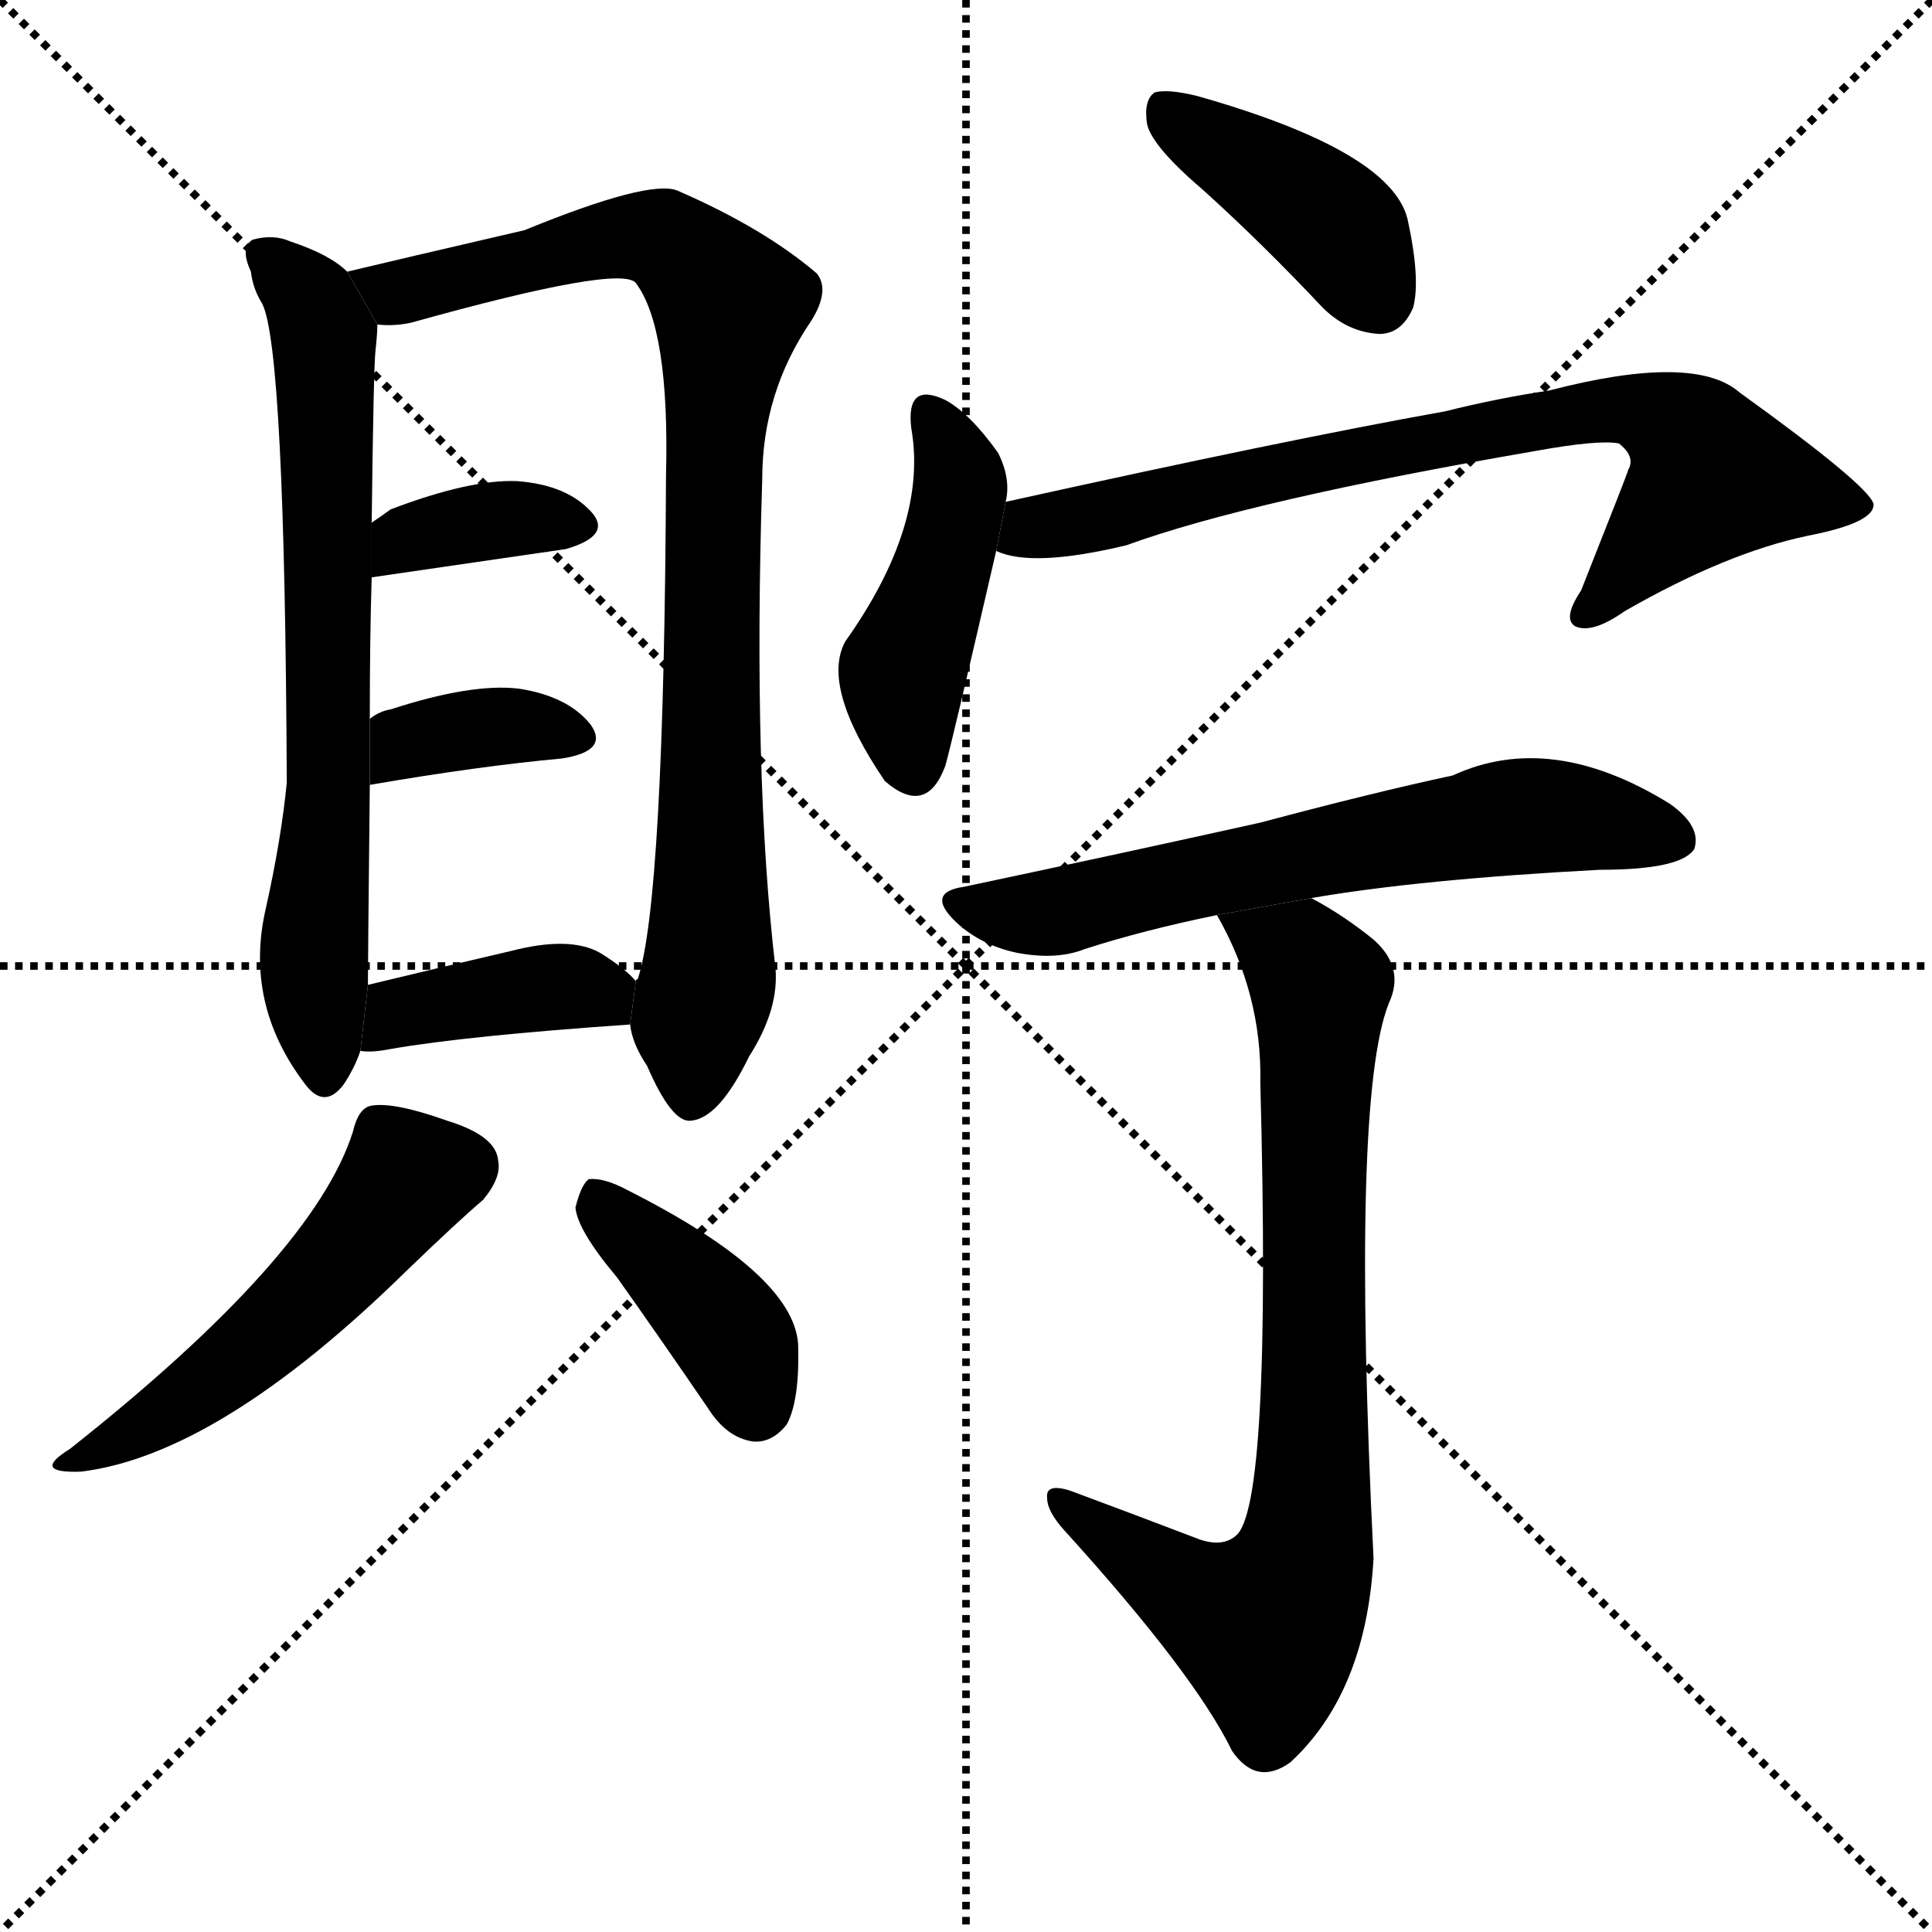 <svg version="1.1" viewBox="0 0 1024 1024" xmlns="http://www.w3.org/2000/svg">
  <g stroke="black" stroke-dasharray="1,1" stroke-width="1" transform="scale(4, 4)">
    <line x1="0" y1="0" x2="256" y2="256"></line>
    <line x1="256" y1="0" x2="0" y2="256"></line>
    <line x1="128" y1="0" x2="128" y2="256"></line>
    <line x1="0" y1="128" x2="256" y2="128"></line>
  </g>
  <g transform="scale(1, -1) translate(0, -900)">
    <style type="text/css">
      
        @keyframes keyframes0 {
          from {
            stroke: blue;
            stroke-dashoffset: 704;
            stroke-width: 128;
          }
          70% {
            animation-timing-function: step-end;
            stroke: blue;
            stroke-dashoffset: 0;
            stroke-width: 128;
          }
          to {
            stroke: black;
            stroke-width: 1024;
          }
        }
        #make-me-a-hanzi-animation-0 {
          animation: keyframes0 0.823s both;
          animation-delay: 0s;
          animation-timing-function: linear;
        }
      
        @keyframes keyframes1 {
          from {
            stroke: blue;
            stroke-dashoffset: 894;
            stroke-width: 128;
          }
          74% {
            animation-timing-function: step-end;
            stroke: blue;
            stroke-dashoffset: 0;
            stroke-width: 128;
          }
          to {
            stroke: black;
            stroke-width: 1024;
          }
        }
        #make-me-a-hanzi-animation-1 {
          animation: keyframes1 0.978s both;
          animation-delay: 0.823s;
          animation-timing-function: linear;
        }
      
        @keyframes keyframes2 {
          from {
            stroke: blue;
            stroke-dashoffset: 365;
            stroke-width: 128;
          }
          54% {
            animation-timing-function: step-end;
            stroke: blue;
            stroke-dashoffset: 0;
            stroke-width: 128;
          }
          to {
            stroke: black;
            stroke-width: 1024;
          }
        }
        #make-me-a-hanzi-animation-2 {
          animation: keyframes2 0.547s both;
          animation-delay: 1.8s;
          animation-timing-function: linear;
        }
      
        @keyframes keyframes3 {
          from {
            stroke: blue;
            stroke-dashoffset: 364;
            stroke-width: 128;
          }
          54% {
            animation-timing-function: step-end;
            stroke: blue;
            stroke-dashoffset: 0;
            stroke-width: 128;
          }
          to {
            stroke: black;
            stroke-width: 1024;
          }
        }
        #make-me-a-hanzi-animation-3 {
          animation: keyframes3 0.546s both;
          animation-delay: 2.347s;
          animation-timing-function: linear;
        }
      
        @keyframes keyframes4 {
          from {
            stroke: blue;
            stroke-dashoffset: 396;
            stroke-width: 128;
          }
          56% {
            animation-timing-function: step-end;
            stroke: blue;
            stroke-dashoffset: 0;
            stroke-width: 128;
          }
          to {
            stroke: black;
            stroke-width: 1024;
          }
        }
        #make-me-a-hanzi-animation-4 {
          animation: keyframes4 0.572s both;
          animation-delay: 2.894s;
          animation-timing-function: linear;
        }
      
        @keyframes keyframes5 {
          from {
            stroke: blue;
            stroke-dashoffset: 512;
            stroke-width: 128;
          }
          63% {
            animation-timing-function: step-end;
            stroke: blue;
            stroke-dashoffset: 0;
            stroke-width: 128;
          }
          to {
            stroke: black;
            stroke-width: 1024;
          }
        }
        #make-me-a-hanzi-animation-5 {
          animation: keyframes5 0.667s both;
          animation-delay: 3.466s;
          animation-timing-function: linear;
        }
      
        @keyframes keyframes6 {
          from {
            stroke: blue;
            stroke-dashoffset: 398;
            stroke-width: 128;
          }
          56% {
            animation-timing-function: step-end;
            stroke: blue;
            stroke-dashoffset: 0;
            stroke-width: 128;
          }
          to {
            stroke: black;
            stroke-width: 1024;
          }
        }
        #make-me-a-hanzi-animation-6 {
          animation: keyframes6 0.574s both;
          animation-delay: 4.133s;
          animation-timing-function: linear;
        }
      
        @keyframes keyframes7 {
          from {
            stroke: blue;
            stroke-dashoffset: 411;
            stroke-width: 128;
          }
          57% {
            animation-timing-function: step-end;
            stroke: blue;
            stroke-dashoffset: 0;
            stroke-width: 128;
          }
          to {
            stroke: black;
            stroke-width: 1024;
          }
        }
        #make-me-a-hanzi-animation-7 {
          animation: keyframes7 0.584s both;
          animation-delay: 4.707s;
          animation-timing-function: linear;
        }
      
        @keyframes keyframes8 {
          from {
            stroke: blue;
            stroke-dashoffset: 448;
            stroke-width: 128;
          }
          59% {
            animation-timing-function: step-end;
            stroke: blue;
            stroke-dashoffset: 0;
            stroke-width: 128;
          }
          to {
            stroke: black;
            stroke-width: 1024;
          }
        }
        #make-me-a-hanzi-animation-8 {
          animation: keyframes8 0.615s both;
          animation-delay: 5.291s;
          animation-timing-function: linear;
        }
      
        @keyframes keyframes9 {
          from {
            stroke: blue;
            stroke-dashoffset: 752;
            stroke-width: 128;
          }
          71% {
            animation-timing-function: step-end;
            stroke: blue;
            stroke-dashoffset: 0;
            stroke-width: 128;
          }
          to {
            stroke: black;
            stroke-width: 1024;
          }
        }
        #make-me-a-hanzi-animation-9 {
          animation: keyframes9 0.862s both;
          animation-delay: 5.906s;
          animation-timing-function: linear;
        }
      
        @keyframes keyframes10 {
          from {
            stroke: blue;
            stroke-dashoffset: 643;
            stroke-width: 128;
          }
          68% {
            animation-timing-function: step-end;
            stroke: blue;
            stroke-dashoffset: 0;
            stroke-width: 128;
          }
          to {
            stroke: black;
            stroke-width: 1024;
          }
        }
        #make-me-a-hanzi-animation-10 {
          animation: keyframes10 0.773s both;
          animation-delay: 6.768s;
          animation-timing-function: linear;
        }
      
        @keyframes keyframes11 {
          from {
            stroke: blue;
            stroke-dashoffset: 786;
            stroke-width: 128;
          }
          72% {
            animation-timing-function: step-end;
            stroke: blue;
            stroke-dashoffset: 0;
            stroke-width: 128;
          }
          to {
            stroke: black;
            stroke-width: 1024;
          }
        }
        #make-me-a-hanzi-animation-11 {
          animation: keyframes11 0.89s both;
          animation-delay: 7.541s;
          animation-timing-function: linear;
        }
      
    </style>
    
      <path d="M 184 756 Q 175 765 154 772 Q 145 776 134 773 Q 127 769 133 756 Q 134 747 139 739 Q 151 715 152 485 Q 149 455 141 419 Q 129 368 162 325 Q 172 312 182 325 Q 188 334 191 343 L 195 378 Q 195 390 196 484 L 196 519 Q 196 562 197 594 L 197 623 Q 198 705 199 714 Q 200 723 200 728 L 184 756 Z" fill="black"></path>
    
      <path d="M 334 357 Q 335 347 343 335 Q 356 305 366 306 Q 381 307 397 340 Q 413 365 411 387 Q 399 489 404 646 Q 404 692 430 730 Q 440 746 433 755 Q 405 779 359 799 Q 344 805 278 778 Q 209 762 184 756 L 200 728 Q 209 727 218 729 Q 329 760 337 750 Q 355 726 353 648 Q 352 423 338 381 Q 337 381 337 380 L 334 357 Z" fill="black"></path>
    
      <path d="M 197 594 L 300 609 Q 324 616 314 628 Q 301 643 274 645 Q 249 646 207 630 Q 203 627 197 623 L 197 594 Z" fill="black"></path>
    
      <path d="M 196 484 Q 254 494 298 498 Q 323 502 313 516 Q 301 531 275 535 Q 250 538 207 524 Q 201 523 196 519 L 196 484 Z" fill="black"></path>
    
      <path d="M 191 343 Q 197 342 207 344 Q 247 351 334 357 L 337 380 Q 331 387 318 395 Q 302 404 271 396 Q 228 386 195 378 L 191 343 Z" fill="black"></path>
    
      <path d="M 187 300 Q 166 234 37 132 Q 16 119 43 120 Q 116 129 215 226 Q 243 253 256 264 Q 266 276 264 285 Q 263 298 237 306 Q 209 316 197 314 Q 190 313 187 300 Z" fill="black"></path>
    
      <path d="M 327 223 Q 349 192 375 154 Q 385 138 399 136 Q 409 135 417 145 Q 424 158 423 188 Q 420 225 333 269 Q 320 276 312 275 Q 308 272 305 260 Q 306 248 327 223 Z" fill="black"></path>
    
      <path d="M 638 799 Q 669 771 701 737 Q 714 724 731 723 Q 743 723 749 737 Q 753 752 746 784 Q 737 820 635 849 Q 619 853 612 851 Q 606 847 608 834 Q 611 822 638 799 Z" fill="black"></path>
    
      <path d="M 533 634 Q 536 646 529 660 Q 514 681 501 688 Q 480 698 483 673 Q 492 622 448 560 Q 435 536 469 486 Q 491 467 501 494 Q 504 504 528 608 L 533 634 Z" fill="black"></path>
    
      <path d="M 528 608 Q 547 599 597 611 Q 663 635 814 661 Q 847 667 858 665 Q 867 658 863 651 Q 863 650 838 587 Q 828 572 835 568 Q 844 564 861 576 Q 915 607 958 616 Q 994 623 993 633 Q 990 643 922 692 Q 898 713 821 693 Q 794 689 766 682 Q 682 667 533 634 L 528 608 Z" fill="black"></path>
    
      <path d="M 695 424 Q 753 434 848 439 Q 891 439 898 450 Q 902 462 885 474 Q 822 513 770 489 Q 728 480 668 464 Q 596 448 511 430 Q 490 427 507 411 Q 520 399 539 395 Q 560 391 575 397 Q 606 407 645 415 L 695 424 Z" fill="black"></path>
    
      <path d="M 645 415 Q 669 373 668 326 Q 674 101 655 86 Q 648 80 636 84 Q 602 97 567 110 Q 554 114 555 106 Q 555 99 564 89 Q 633 13 653 -28 Q 666 -47 684 -34 Q 724 3 728 74 Q 716 317 736 368 Q 745 387 728 402 Q 712 415 695 424 L 645 415 Z" fill="black"></path>
    
    
      <clipPath id="make-me-a-hanzi-clip-0">
        <path d="M 184 756 Q 175 765 154 772 Q 145 776 134 773 Q 127 769 133 756 Q 134 747 139 739 Q 151 715 152 485 Q 149 455 141 419 Q 129 368 162 325 Q 172 312 182 325 Q 188 334 191 343 L 195 378 Q 195 390 196 484 L 196 519 Q 196 562 197 594 L 197 623 Q 198 705 199 714 Q 200 723 200 728 L 184 756 Z"></path>
      </clipPath>
      <path clip-path="url(#make-me-a-hanzi-clip-0)" d="M 140 765 L 161 745 L 172 721 L 175 472 L 166 386 L 172 329" fill="none" id="make-me-a-hanzi-animation-0" stroke-dasharray="576 1152" stroke-linecap="round"></path>
    
      <clipPath id="make-me-a-hanzi-clip-1">
        <path d="M 334 357 Q 335 347 343 335 Q 356 305 366 306 Q 381 307 397 340 Q 413 365 411 387 Q 399 489 404 646 Q 404 692 430 730 Q 440 746 433 755 Q 405 779 359 799 Q 344 805 278 778 Q 209 762 184 756 L 200 728 Q 209 727 218 729 Q 329 760 337 750 Q 355 726 353 648 Q 352 423 338 381 Q 337 381 337 380 L 334 357 Z"></path>
      </clipPath>
      <path clip-path="url(#make-me-a-hanzi-clip-1)" d="M 189 753 L 227 746 L 238 753 L 342 775 L 355 771 L 385 741 L 376 610 L 376 389 L 367 318" fill="none" id="make-me-a-hanzi-animation-1" stroke-dasharray="766 1532" stroke-linecap="round"></path>
    
      <clipPath id="make-me-a-hanzi-clip-2">
        <path d="M 197 594 L 300 609 Q 324 616 314 628 Q 301 643 274 645 Q 249 646 207 630 Q 203 627 197 623 L 197 594 Z"></path>
      </clipPath>
      <path clip-path="url(#make-me-a-hanzi-clip-2)" d="M 203 601 L 214 614 L 236 620 L 279 626 L 304 621" fill="none" id="make-me-a-hanzi-animation-2" stroke-dasharray="237 474" stroke-linecap="round"></path>
    
      <clipPath id="make-me-a-hanzi-clip-3">
        <path d="M 196 484 Q 254 494 298 498 Q 323 502 313 516 Q 301 531 275 535 Q 250 538 207 524 Q 201 523 196 519 L 196 484 Z"></path>
      </clipPath>
      <path clip-path="url(#make-me-a-hanzi-clip-3)" d="M 203 490 L 221 508 L 260 515 L 303 509" fill="none" id="make-me-a-hanzi-animation-3" stroke-dasharray="236 472" stroke-linecap="round"></path>
    
      <clipPath id="make-me-a-hanzi-clip-4">
        <path d="M 191 343 Q 197 342 207 344 Q 247 351 334 357 L 337 380 Q 331 387 318 395 Q 302 404 271 396 Q 228 386 195 378 L 191 343 Z"></path>
      </clipPath>
      <path clip-path="url(#make-me-a-hanzi-clip-4)" d="M 195 348 L 212 363 L 297 377 L 313 376 L 323 364" fill="none" id="make-me-a-hanzi-animation-4" stroke-dasharray="268 536" stroke-linecap="round"></path>
    
      <clipPath id="make-me-a-hanzi-clip-5">
        <path d="M 187 300 Q 166 234 37 132 Q 16 119 43 120 Q 116 129 215 226 Q 243 253 256 264 Q 266 276 264 285 Q 263 298 237 306 Q 209 316 197 314 Q 190 313 187 300 Z"></path>
      </clipPath>
      <path clip-path="url(#make-me-a-hanzi-clip-5)" d="M 246 282 L 216 276 L 175 224 L 124 177 L 47 130" fill="none" id="make-me-a-hanzi-animation-5" stroke-dasharray="384 768" stroke-linecap="round"></path>
    
      <clipPath id="make-me-a-hanzi-clip-6">
        <path d="M 327 223 Q 349 192 375 154 Q 385 138 399 136 Q 409 135 417 145 Q 424 158 423 188 Q 420 225 333 269 Q 320 276 312 275 Q 308 272 305 260 Q 306 248 327 223 Z"></path>
      </clipPath>
      <path clip-path="url(#make-me-a-hanzi-clip-6)" d="M 316 268 L 382 200 L 400 156" fill="none" id="make-me-a-hanzi-animation-6" stroke-dasharray="270 540" stroke-linecap="round"></path>
    
      <clipPath id="make-me-a-hanzi-clip-7">
        <path d="M 638 799 Q 669 771 701 737 Q 714 724 731 723 Q 743 723 749 737 Q 753 752 746 784 Q 737 820 635 849 Q 619 853 612 851 Q 606 847 608 834 Q 611 822 638 799 Z"></path>
      </clipPath>
      <path clip-path="url(#make-me-a-hanzi-clip-7)" d="M 617 843 L 709 779 L 730 742" fill="none" id="make-me-a-hanzi-animation-7" stroke-dasharray="283 566" stroke-linecap="round"></path>
    
      <clipPath id="make-me-a-hanzi-clip-8">
        <path d="M 533 634 Q 536 646 529 660 Q 514 681 501 688 Q 480 698 483 673 Q 492 622 448 560 Q 435 536 469 486 Q 491 467 501 494 Q 504 504 528 608 L 533 634 Z"></path>
      </clipPath>
      <path clip-path="url(#make-me-a-hanzi-clip-8)" d="M 493 680 L 509 641 L 494 579 L 480 550 L 484 496" fill="none" id="make-me-a-hanzi-animation-8" stroke-dasharray="320 640" stroke-linecap="round"></path>
    
      <clipPath id="make-me-a-hanzi-clip-9">
        <path d="M 528 608 Q 547 599 597 611 Q 663 635 814 661 Q 847 667 858 665 Q 867 658 863 651 Q 863 650 838 587 Q 828 572 835 568 Q 844 564 861 576 Q 915 607 958 616 Q 994 623 993 633 Q 990 643 922 692 Q 898 713 821 693 Q 794 689 766 682 Q 682 667 533 634 L 528 608 Z"></path>
      </clipPath>
      <path clip-path="url(#make-me-a-hanzi-clip-9)" d="M 535 613 L 548 622 L 712 658 L 835 682 L 871 682 L 898 664 L 908 648 L 841 574" fill="none" id="make-me-a-hanzi-animation-9" stroke-dasharray="624 1248" stroke-linecap="round"></path>
    
      <clipPath id="make-me-a-hanzi-clip-10">
        <path d="M 695 424 Q 753 434 848 439 Q 891 439 898 450 Q 902 462 885 474 Q 822 513 770 489 Q 728 480 668 464 Q 596 448 511 430 Q 490 427 507 411 Q 520 399 539 395 Q 560 391 575 397 Q 606 407 645 415 L 695 424 Z"></path>
      </clipPath>
      <path clip-path="url(#make-me-a-hanzi-clip-10)" d="M 509 421 L 564 417 L 714 452 L 816 468 L 889 455" fill="none" id="make-me-a-hanzi-animation-10" stroke-dasharray="515 1030" stroke-linecap="round"></path>
    
      <clipPath id="make-me-a-hanzi-clip-11">
        <path d="M 645 415 Q 669 373 668 326 Q 674 101 655 86 Q 648 80 636 84 Q 602 97 567 110 Q 554 114 555 106 Q 555 99 564 89 Q 633 13 653 -28 Q 666 -47 684 -34 Q 724 3 728 74 Q 716 317 736 368 Q 745 387 728 402 Q 712 415 695 424 L 645 415 Z"></path>
      </clipPath>
      <path clip-path="url(#make-me-a-hanzi-clip-11)" d="M 652 410 L 689 391 L 700 377 L 696 110 L 690 69 L 677 44 L 659 41 L 627 57 L 562 104" fill="none" id="make-me-a-hanzi-animation-11" stroke-dasharray="658 1316" stroke-linecap="round"></path>
    
  </g>
</svg>
